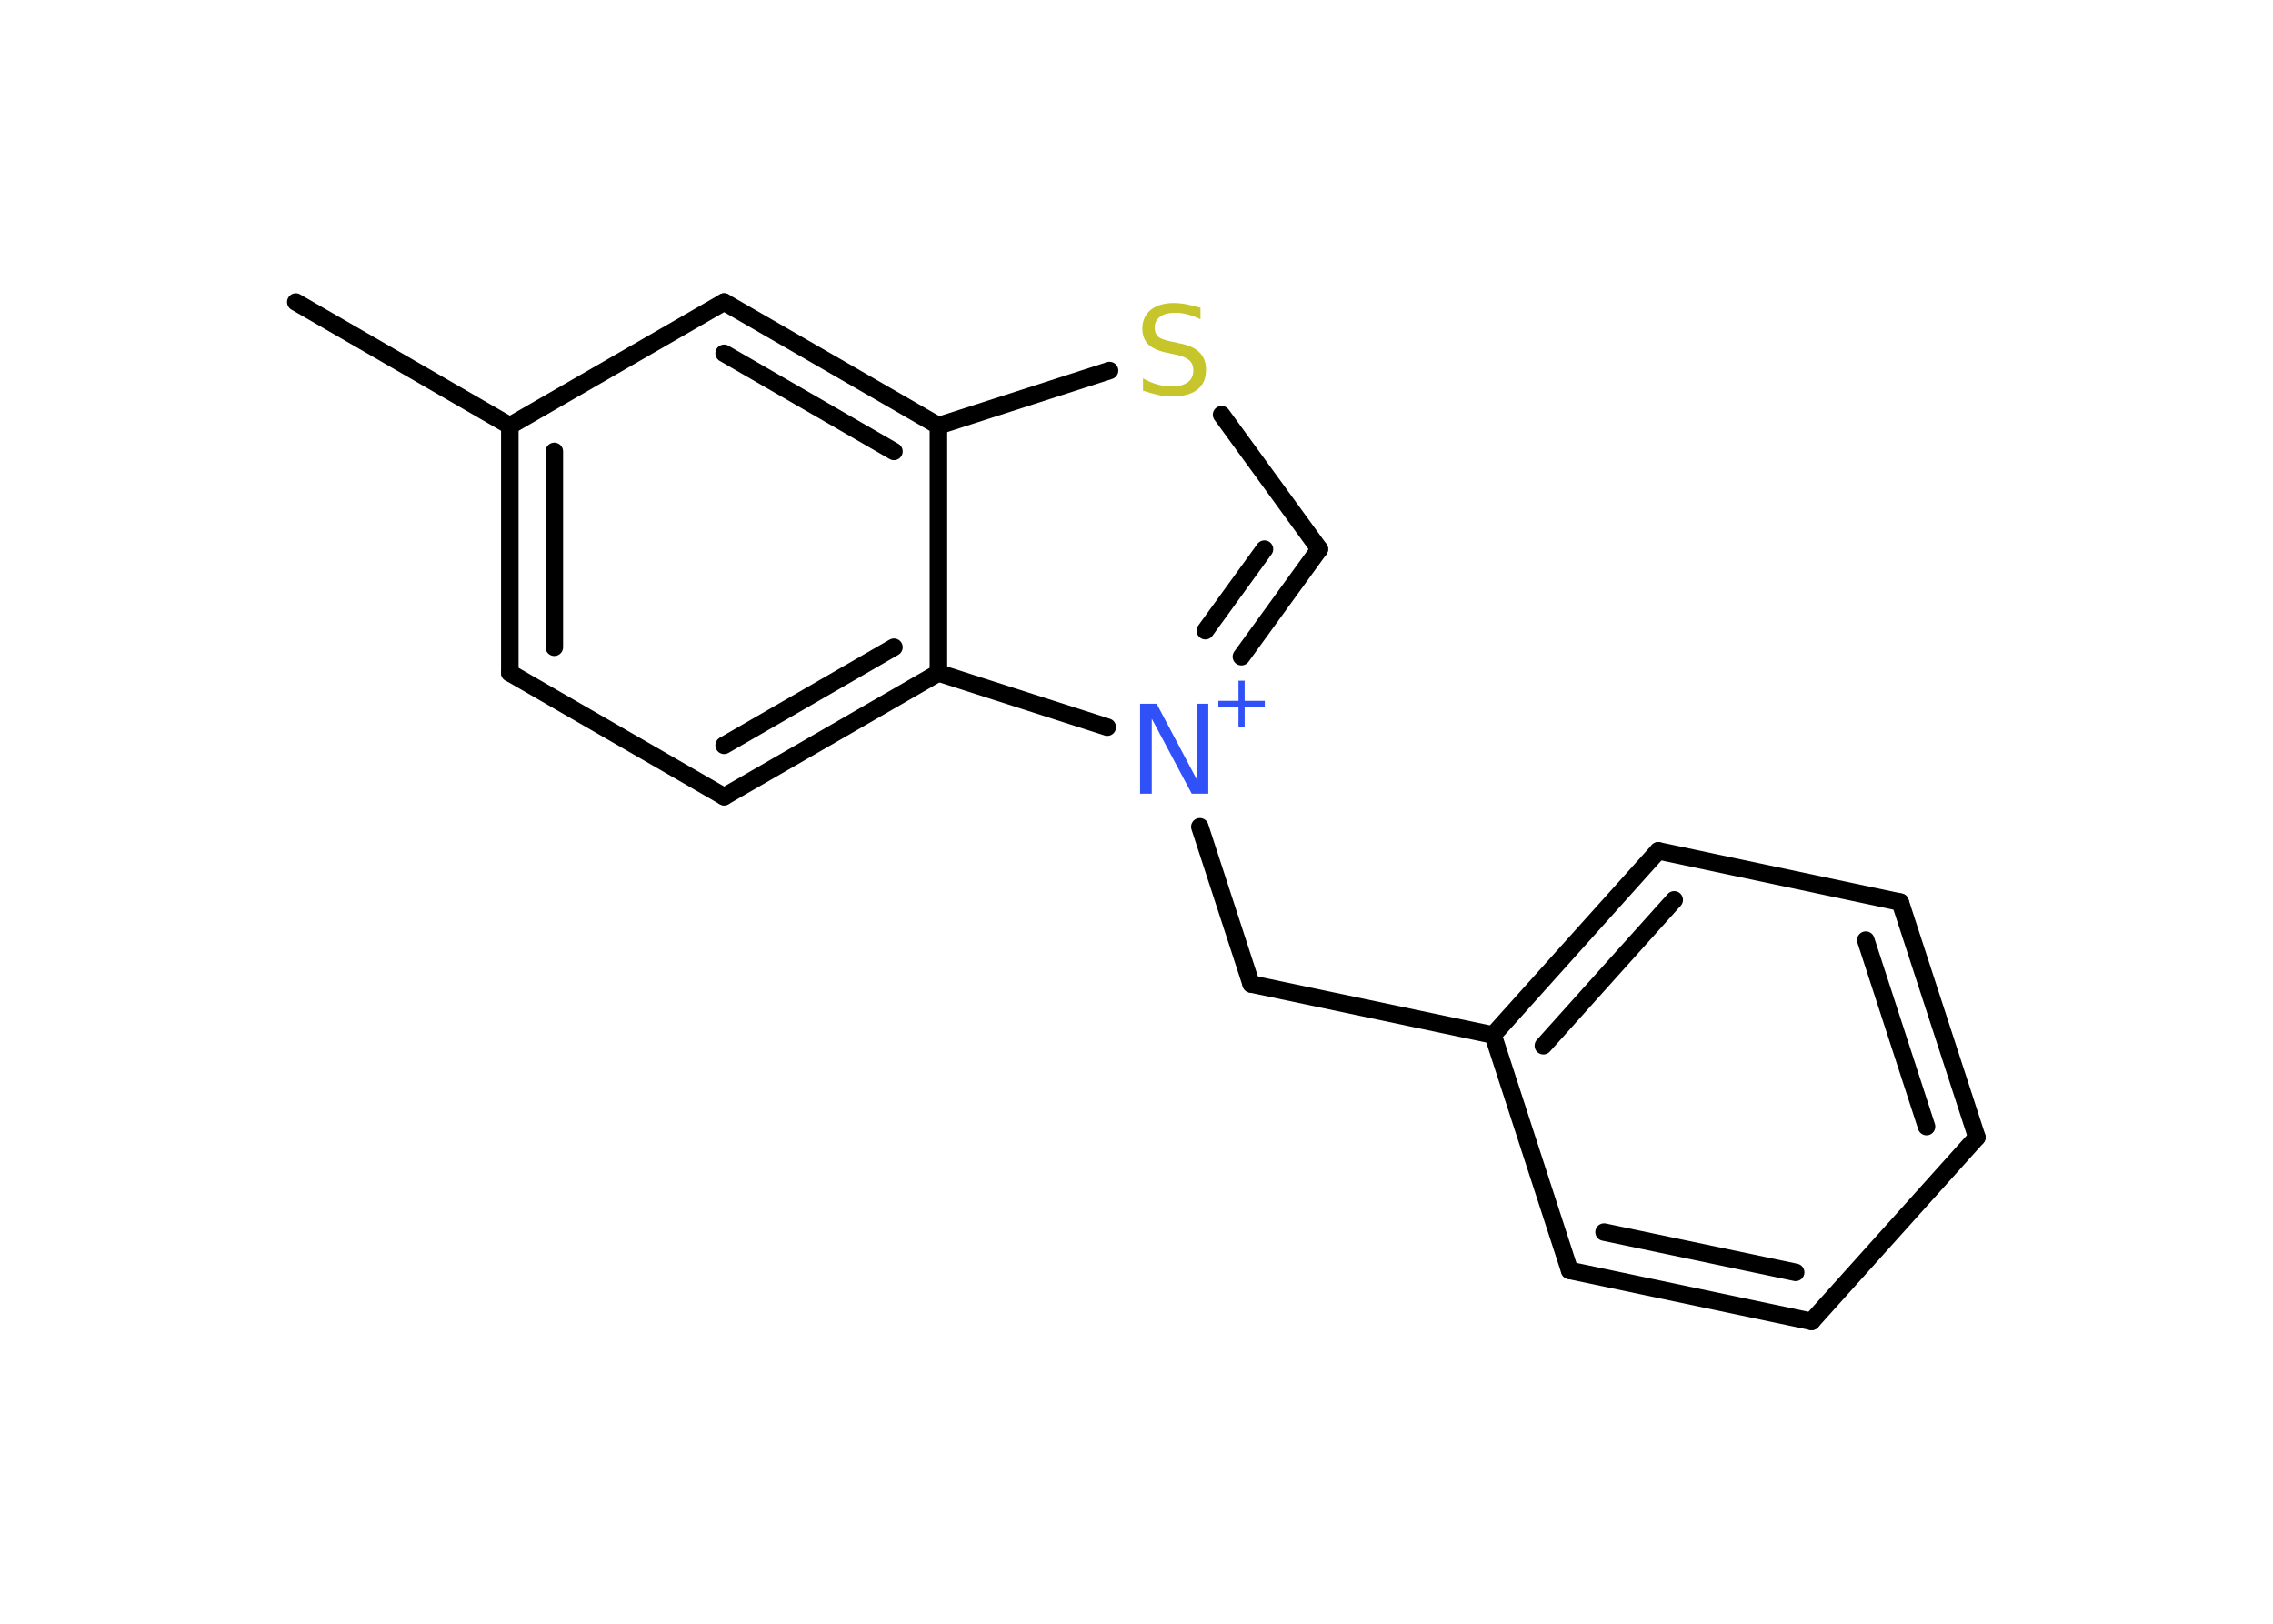 <?xml version='1.0' encoding='UTF-8'?>
<!DOCTYPE svg PUBLIC "-//W3C//DTD SVG 1.1//EN" "http://www.w3.org/Graphics/SVG/1.1/DTD/svg11.dtd">
<svg version='1.2' xmlns='http://www.w3.org/2000/svg' xmlns:xlink='http://www.w3.org/1999/xlink' width='70.0mm' height='50.0mm' viewBox='0 0 70.0 50.0'>
  <desc>Generated by the Chemistry Development Kit (http://github.com/cdk)</desc>
  <g stroke-linecap='round' stroke-linejoin='round' stroke='#000000' stroke-width='.54' fill='#3050F8'>
    <rect x='.0' y='.0' width='70.0' height='50.0' fill='#FFFFFF' stroke='none'/>
    <g id='mol1' class='mol'>
      <line id='mol1bnd1' class='bond' x1='9.11' y1='9.3' x2='15.7' y2='13.11'/>
      <g id='mol1bnd2' class='bond'>
        <line x1='15.7' y1='13.11' x2='15.7' y2='20.72'/>
        <line x1='17.07' y1='13.9' x2='17.07' y2='19.93'/>
      </g>
      <line id='mol1bnd3' class='bond' x1='15.7' y1='20.72' x2='22.3' y2='24.53'/>
      <g id='mol1bnd4' class='bond'>
        <line x1='22.3' y1='24.53' x2='28.9' y2='20.72'/>
        <line x1='22.3' y1='22.95' x2='27.53' y2='19.93'/>
      </g>
      <line id='mol1bnd5' class='bond' x1='28.9' y1='20.72' x2='28.9' y2='13.11'/>
      <g id='mol1bnd6' class='bond'>
        <line x1='28.9' y1='13.11' x2='22.3' y2='9.3'/>
        <line x1='27.53' y1='13.9' x2='22.3' y2='10.88'/>
      </g>
      <line id='mol1bnd7' class='bond' x1='15.7' y1='13.11' x2='22.3' y2='9.3'/>
      <line id='mol1bnd8' class='bond' x1='28.9' y1='13.11' x2='34.17' y2='11.41'/>
      <line id='mol1bnd9' class='bond' x1='37.62' y1='12.77' x2='40.63' y2='16.91'/>
      <g id='mol1bnd10' class='bond'>
        <line x1='38.23' y1='20.22' x2='40.63' y2='16.91'/>
        <line x1='37.12' y1='19.42' x2='38.94' y2='16.91'/>
      </g>
      <line id='mol1bnd11' class='bond' x1='28.9' y1='20.72' x2='34.1' y2='22.39'/>
      <line id='mol1bnd12' class='bond' x1='36.95' y1='25.46' x2='38.53' y2='30.3'/>
      <line id='mol1bnd13' class='bond' x1='38.53' y1='30.3' x2='45.98' y2='31.87'/>
      <g id='mol1bnd14' class='bond'>
        <line x1='51.07' y1='26.2' x2='45.98' y2='31.87'/>
        <line x1='51.56' y1='27.71' x2='47.53' y2='32.2'/>
      </g>
      <line id='mol1bnd15' class='bond' x1='51.07' y1='26.2' x2='58.52' y2='27.78'/>
      <g id='mol1bnd16' class='bond'>
        <line x1='60.88' y1='35.02' x2='58.52' y2='27.78'/>
        <line x1='59.33' y1='34.69' x2='57.46' y2='28.95'/>
      </g>
      <line id='mol1bnd17' class='bond' x1='60.88' y1='35.02' x2='55.79' y2='40.69'/>
      <g id='mol1bnd18' class='bond'>
        <line x1='48.34' y1='39.12' x2='55.79' y2='40.69'/>
        <line x1='49.4' y1='37.94' x2='55.3' y2='39.18'/>
      </g>
      <line id='mol1bnd19' class='bond' x1='45.98' y1='31.87' x2='48.34' y2='39.12'/>
      <path id='mol1atm8' class='atom' d='M36.97 9.47v.36q-.21 -.1 -.4 -.15q-.19 -.05 -.37 -.05q-.31 .0 -.47 .12q-.17 .12 -.17 .34q.0 .18 .11 .28q.11 .09 .42 .15l.23 .05q.42 .08 .62 .28q.2 .2 .2 .54q.0 .4 -.27 .61q-.27 .21 -.79 .21q-.2 .0 -.42 -.05q-.22 -.05 -.46 -.13v-.38q.23 .13 .45 .19q.22 .06 .43 .06q.32 .0 .5 -.13q.17 -.13 .17 -.36q.0 -.21 -.13 -.32q-.13 -.11 -.41 -.17l-.23 -.05q-.42 -.08 -.61 -.26q-.19 -.18 -.19 -.49q.0 -.37 .26 -.58q.26 -.21 .71 -.21q.19 .0 .39 .04q.2 .04 .41 .1z' stroke='none' fill='#C6C62C'/>
      <g id='mol1atm10' class='atom'>
        <path d='M35.12 21.67h.5l1.23 2.32v-2.32h.36v2.77h-.51l-1.23 -2.31v2.31h-.36v-2.77z' stroke='none'/>
        <path d='M38.33 20.96v.62h.62v.19h-.62v.62h-.19v-.62h-.62v-.19h.62v-.62h.19z' stroke='none'/>
      </g>
    </g>
  </g>
</svg>
